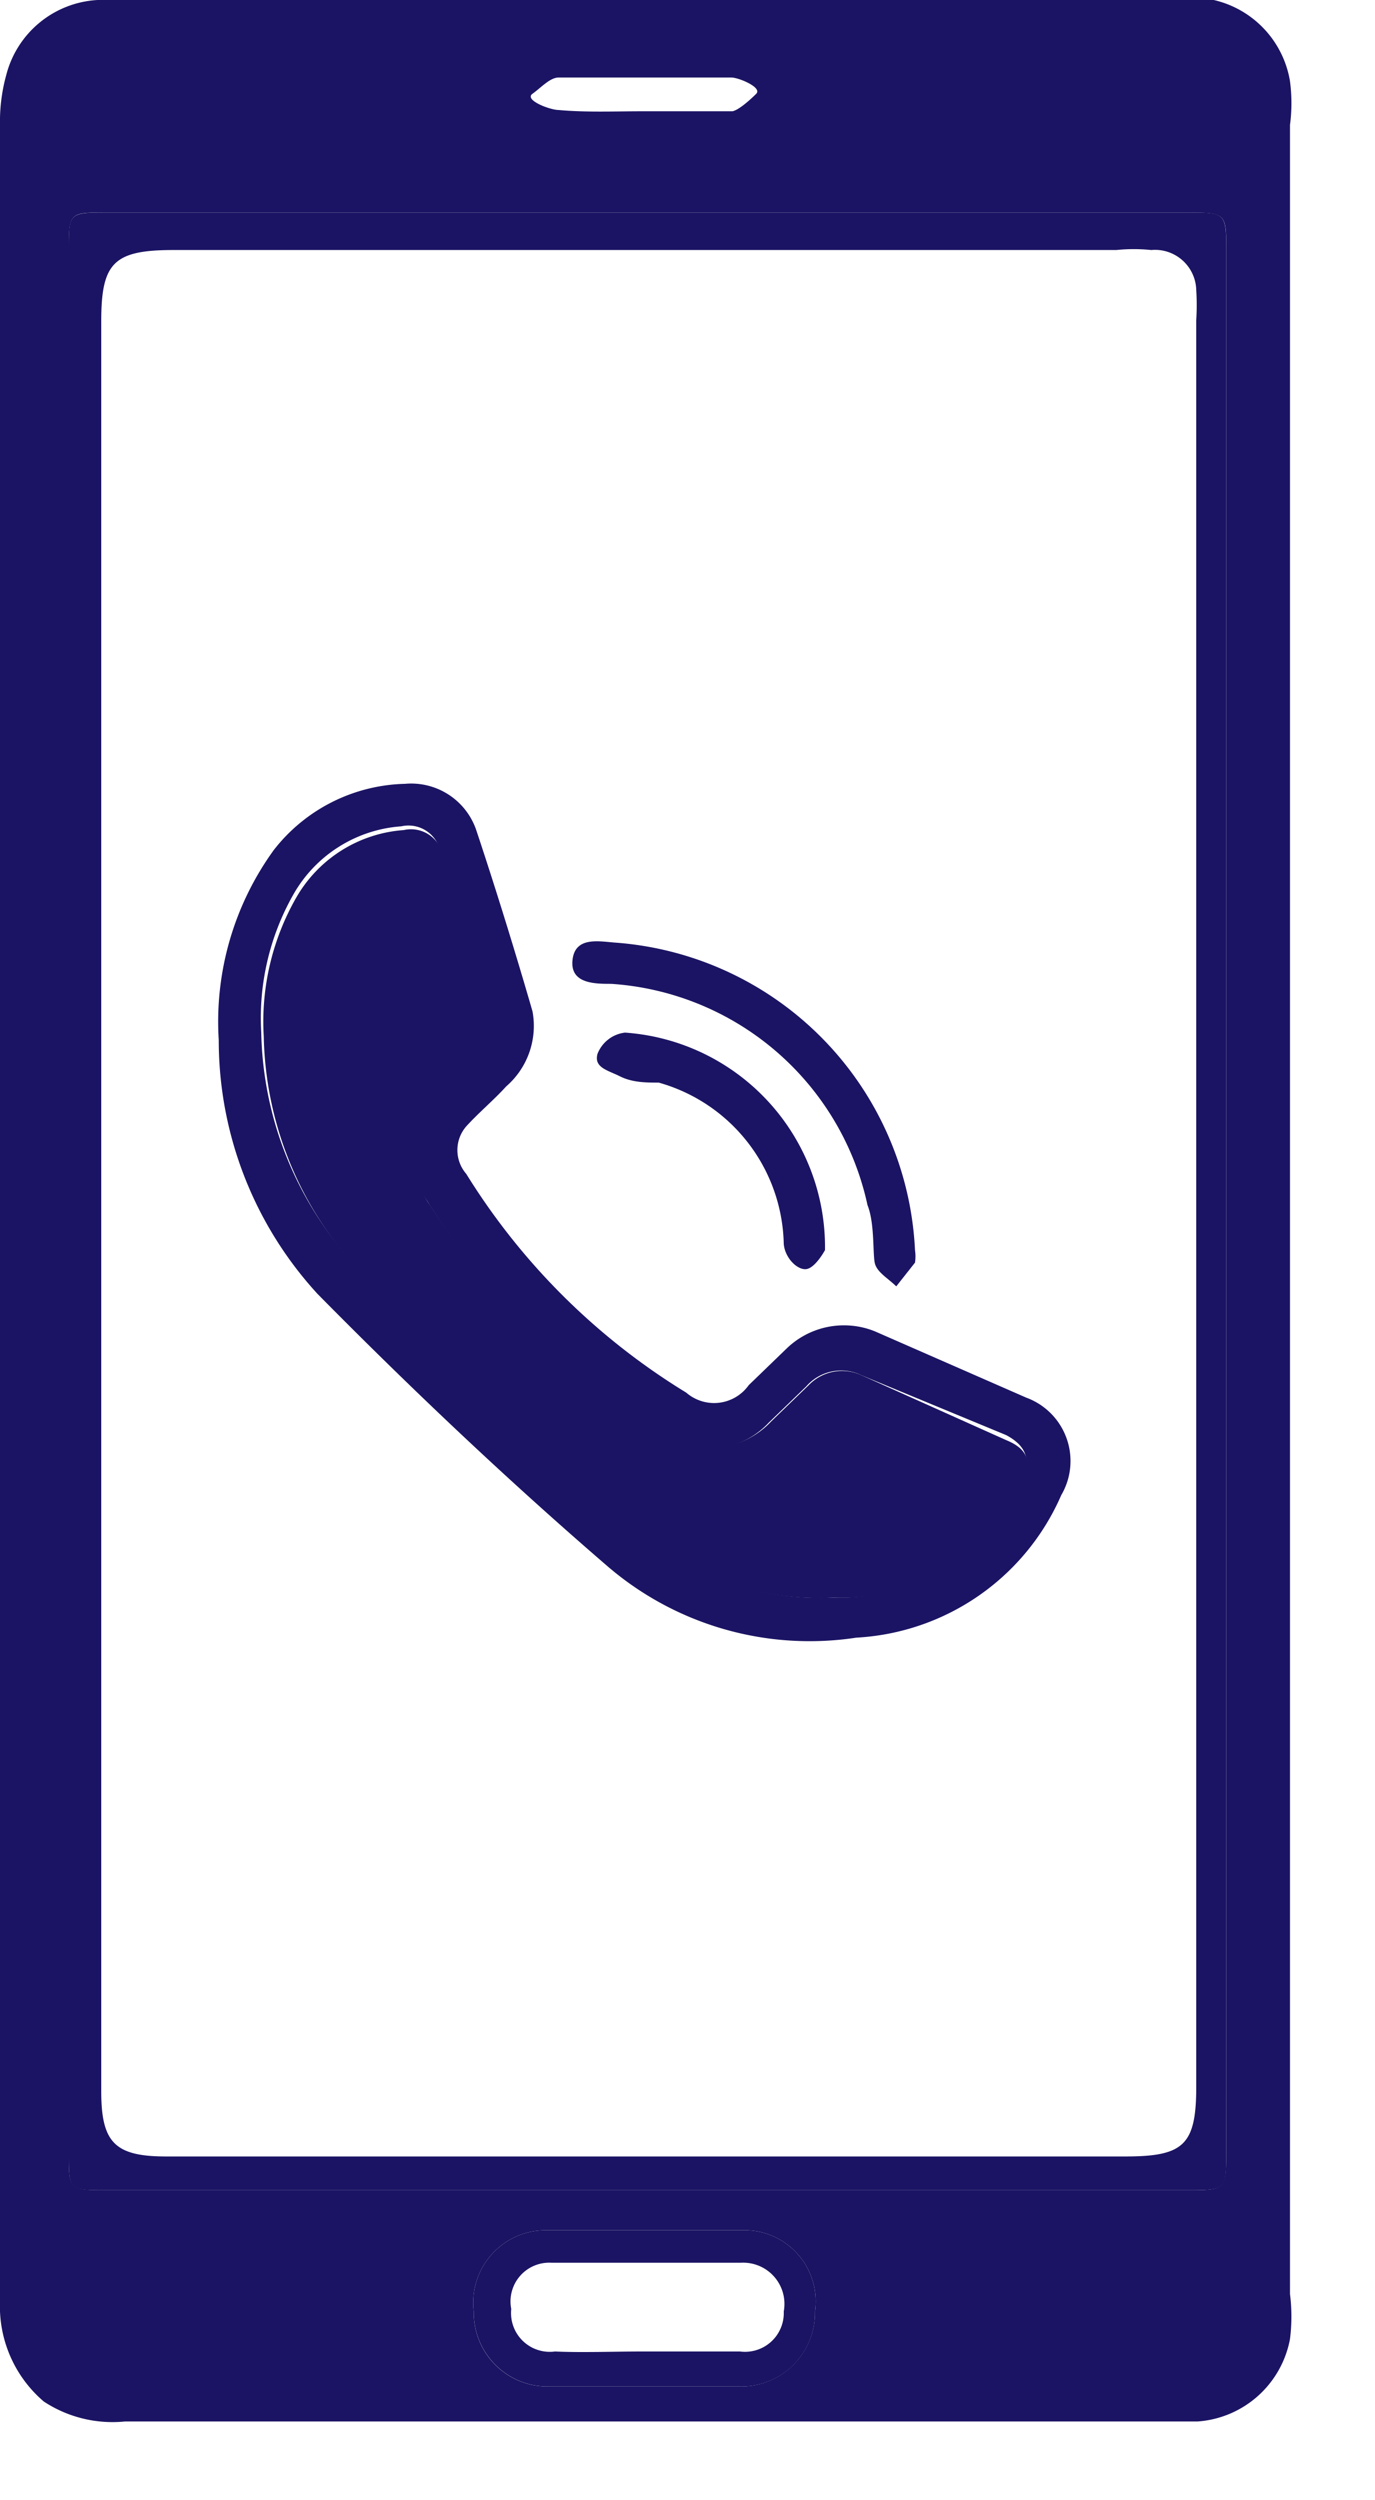 <svg xmlns="http://www.w3.org/2000/svg" width="11" height="20" fill="none" viewBox="0 0 11 20">
  <defs>
    <clipPath id="a">
      <path fill="#fff" d="M0 0h10.35v19.38H0z"/>
    </clipPath>
  </defs>
  <g clip-path="url(#a)">
    <path fill="#1B1464" d="M0 9.69V1A1.4 1.4 0 0 1 .05.6.8.8 0 0 1 .78 0h8.58a1.34 1.34 0 0 1 .35 0 .8.8 0 0 1 .61.65 1.34 1.34 0 0 1 0 .35v17.35c.015.12.015.24 0 .36a.81.81 0 0 1-.74.66H1a1 1 0 0 1-.65-.16 1 1 0 0 1-.35-.8V9.69Zm9.81-.08V2c0-.29 0-.3-.31-.3H.84c-.28 0-.29 0-.29.3v15.22c0 .29 0 .3.3.3h8.64c.31 0 .32 0 .32-.31v-7.6Zm-4.65 9.48h.75a.592.592 0 0 0 .61-.6.57.57 0 0 0-.58-.65H4.37a.58.58 0 0 0-.58.65.59.59 0 0 0 .61.6h.76Zm0-18.2h.7C5.91.88 6 .8 6.05.75 6.1.7 5.91.62 5.85.62H4.47c-.07 0-.14.08-.21.13-.07.05.14.13.21.13.22.02.45.01.67.01h.02Z"/>
    <path fill="#1B1464" d="M9.81 9.61v7.6c0 .31 0 .31-.32.31H.85c-.3 0-.3 0-.3-.3V2c0-.29 0-.3.29-.3H9.5c.3 0 .31 0 .31.3v7.61Zm-9 0v7.12c0 .41.11.52.52.52H9c.47 0 .57-.09.57-.56V2.56a1.93 1.93 0 0 0 0-.24.33.33 0 0 0-.36-.32 1.369 1.369 0 0 0-.28 0H1.39c-.48 0-.58.1-.58.57v7.04Zm4.35 9.48H4.4a.592.592 0 0 1-.61-.6.58.58 0 0 1 .58-.65h1.57a.57.57 0 0 1 .58.65.59.59 0 0 1-.61.6h-.75Zm0-.28h.76a.31.31 0 0 0 .35-.32.33.33 0 0 0-.34-.39H4.41a.31.31 0 0 0-.32.37.31.31 0 0 0 .35.34c.22.01.46 0 .7 0h.02Z"/>
    <path fill="#1B1464" d="M1.75 8.32a2.34 2.34 0 0 1 .44-1.52 1.37 1.37 0 0 1 1.05-.53.55.55 0 0 1 .57.37c.16.48.32 1 .45 1.45a.64.64 0 0 1-.21.6c-.1.11-.22.21-.32.32a.29.29 0 0 0 0 .38 5.35 5.35 0 0 0 1.76 1.75.34.34 0 0 0 .5-.06l.3-.29a.66.66 0 0 1 .71-.14l1.21.53a.54.54 0 0 1 .28.78 1.9 1.9 0 0 1-1.64 1.14 2.48 2.48 0 0 1-2-.58c-.8-.69-1.57-1.42-2.31-2.17a3 3 0 0 1-.79-2.03Zm4.92 4.46a1.61 1.61 0 0 0 1.51-.95c.08-.18 0-.28-.13-.35L6.89 11a.37.37 0 0 0-.44.09l-.3.29a.67.67 0 0 1-.86.1 5.74 5.74 0 0 1-1.87-1.87.64.64 0 0 1 .09-.85c.107-.093.204-.197.29-.31a.53.53 0 0 0 .11-.37c-.11-.43-.25-.86-.39-1.28a.26.26 0 0 0-.31-.19 1.08 1.08 0 0 0-.86.54 2 2 0 0 0-.26 1.11 2.82 2.82 0 0 0 .89 2c.66.65 1.33 1.29 2 1.9a2.34 2.34 0 0 0 1.69.62Z"/>
    <path fill="#1B1464" d="M7.32 10a.34.34 0 0 1 0 .1l-.15.19c-.06-.06-.15-.11-.17-.18-.02-.07 0-.32-.06-.47a2.25 2.25 0 0 0-2.05-1.77c-.13 0-.33 0-.31-.19.02-.19.21-.15.34-.14A2.59 2.59 0 0 1 7.32 10Z"/>
    <path fill="#1B1464" d="M6.6 10s-.07.13-.14.15c-.07.02-.18-.08-.19-.2a1.37 1.37 0 0 0-1-1.29c-.1 0-.21 0-.31-.05s-.21-.07-.18-.18A.27.27 0 0 1 5 8.26 1.72 1.72 0 0 1 6.6 10Z"/>
    <path fill="#1B1464" d="M6.67 12.78A2.34 2.34 0 0 1 5 12.19c-.7-.61-1.37-1.25-2-1.9a2.82 2.82 0 0 1-.89-2 2 2 0 0 1 .26-1.11 1.08 1.08 0 0 1 .86-.54.26.26 0 0 1 .31.19c.14.42.28.85.39 1.28a.53.53 0 0 1-.11.37 2.09 2.09 0 0 1-.29.31.64.64 0 0 0-.09.85 5.74 5.74 0 0 0 1.87 1.83.67.67 0 0 0 .86-.1l.3-.29a.37.37 0 0 1 .42-.08l1.16.52c.17.07.21.17.13.35a1.61 1.61 0 0 1-1.51.91Z"/>
  </g>
</svg>
